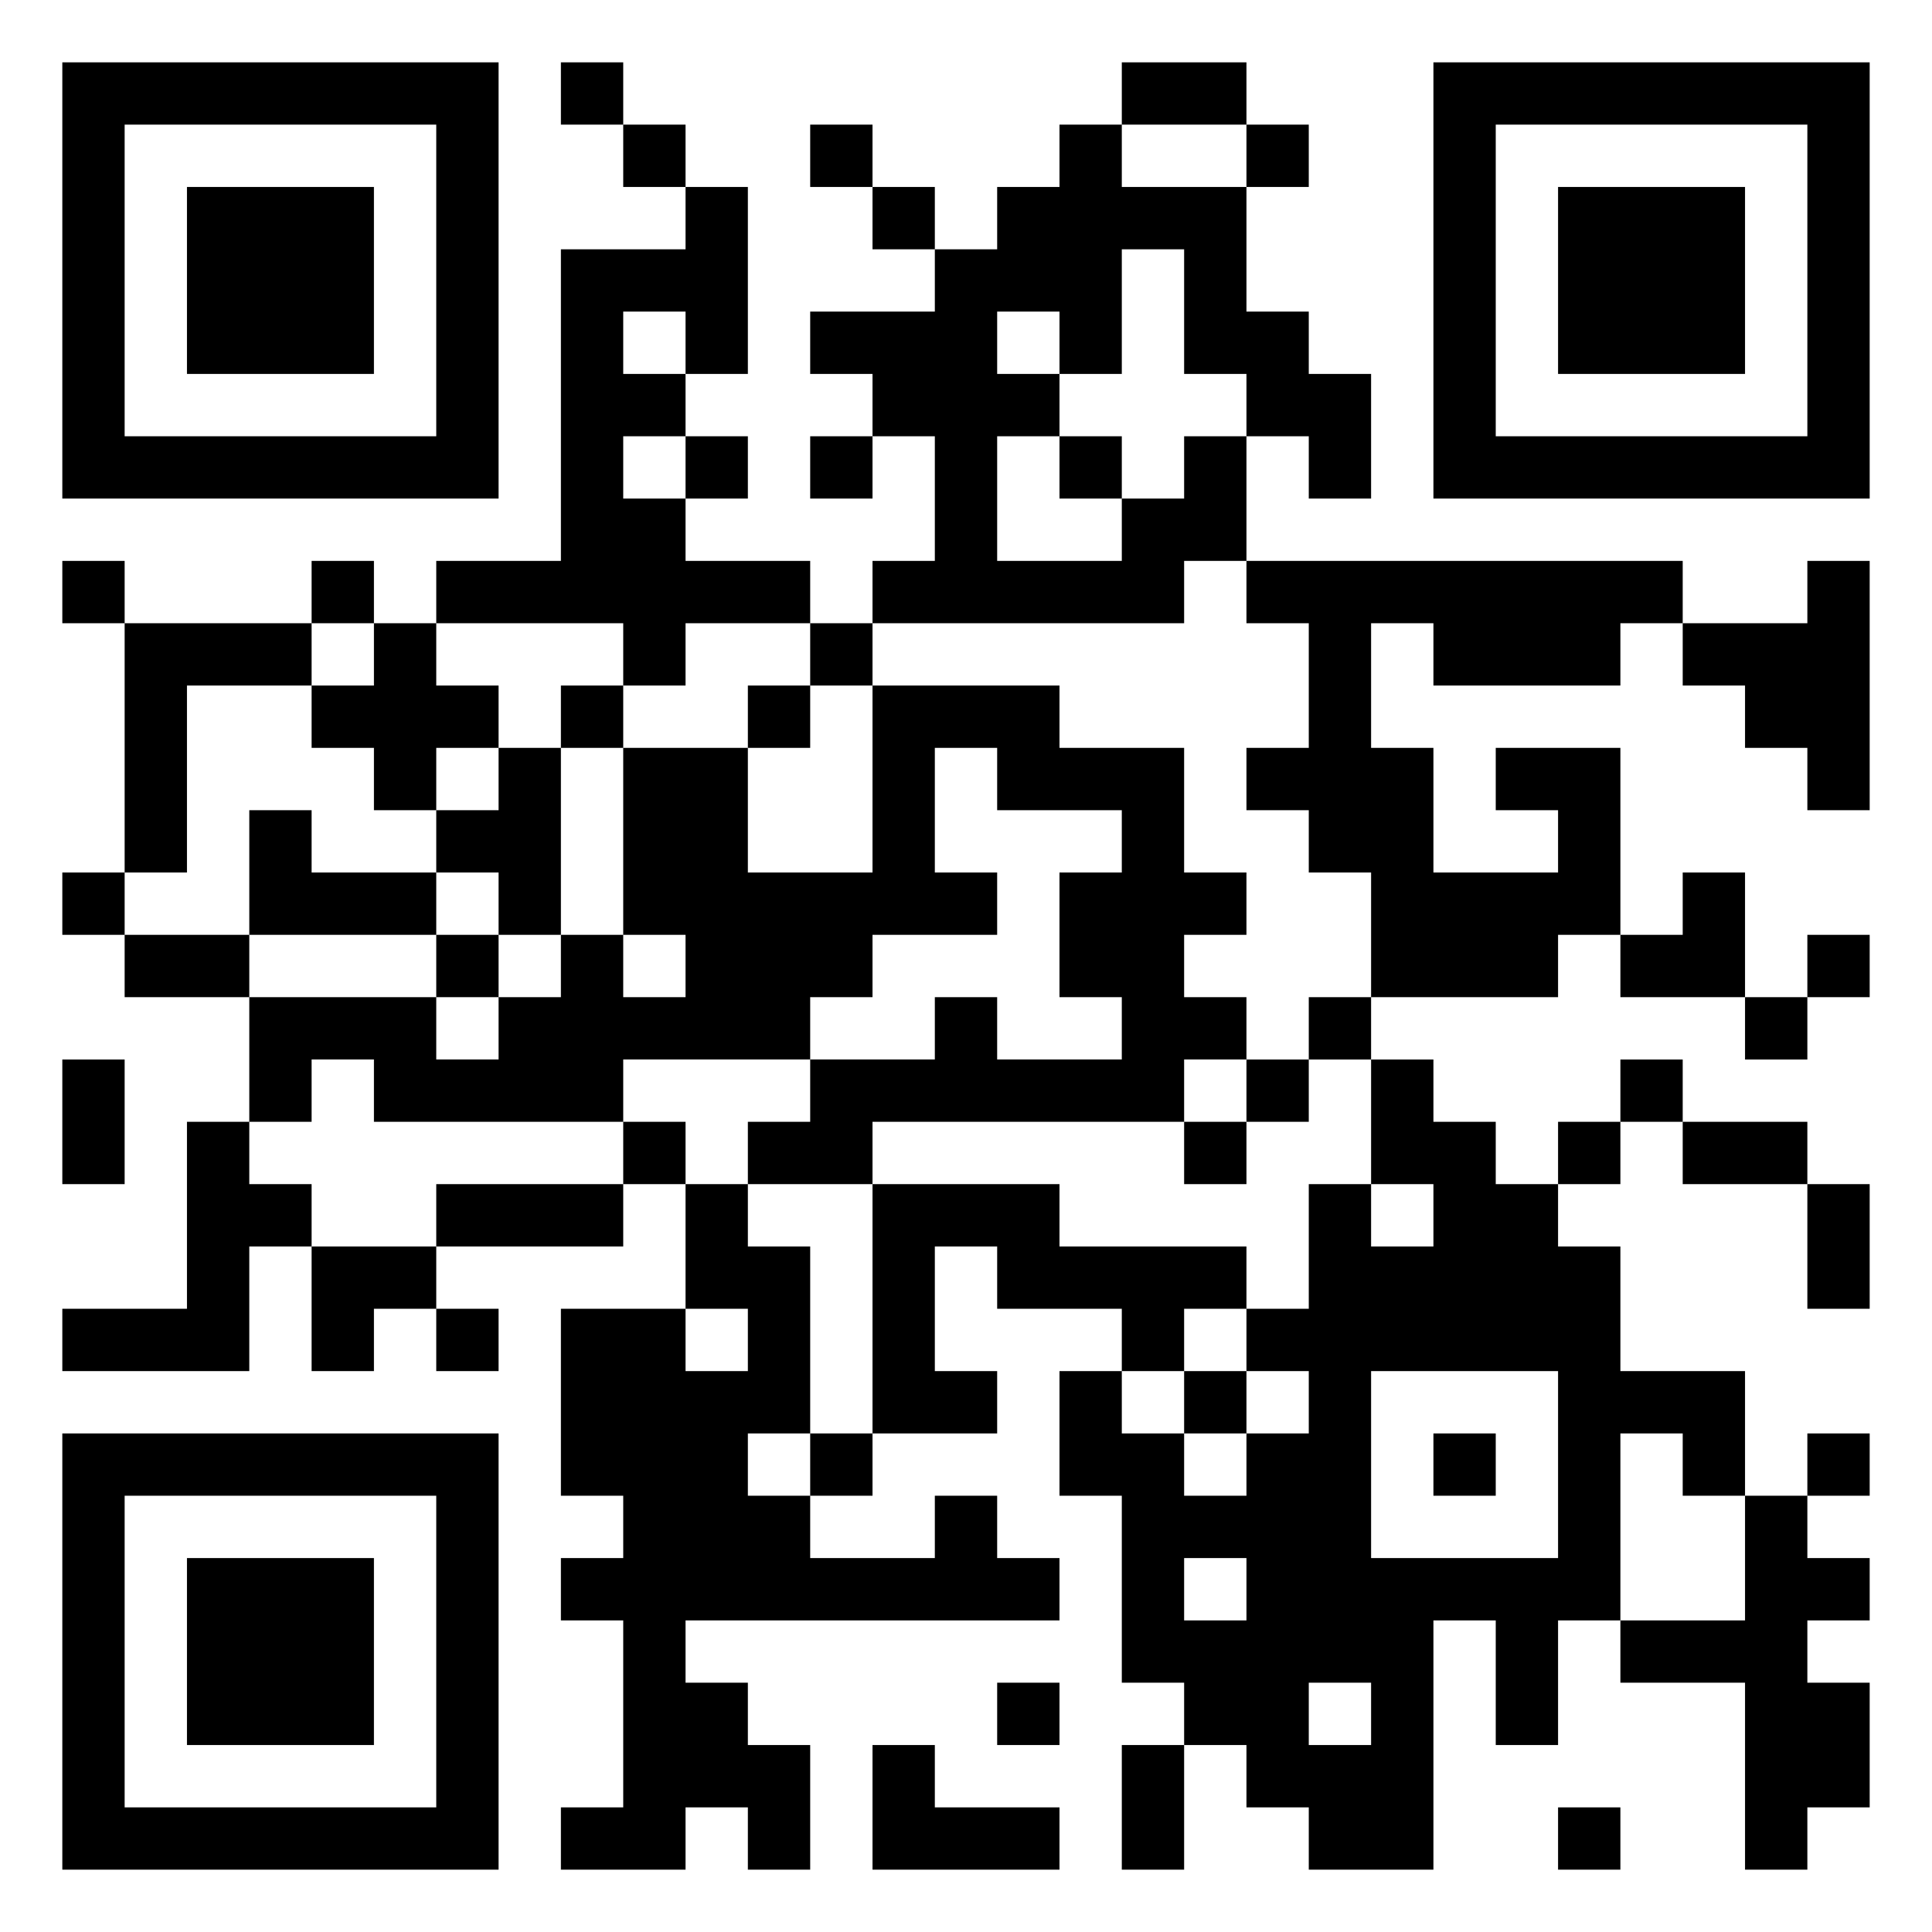 <svg xmlns="http://www.w3.org/2000/svg" viewBox="0 0 31 31"><path d="M1 1h7v7h-7zM9 1h1v1h-1zM18 1h2v1h-2zM23 1h7v7h-7zM2 2v5h5v-5zM10 2h1v1h-1zM13 2h1v1h-1zM17 2h1v1h2v2h1v1h1v2h-1v-1h-1v-1h-1v-2h-1v2h-1v-1h-1v1h1v1h-1v2h2v-1h1v-1h1v2h-1v1h-5v-1h1v-2h-1v-1h-1v-1h2v-1h1v-1h1zM20 2h1v1h-1zM24 2v5h5v-5zM3 3h3v3h-3zM11 3h1v3h-1v-1h-1v1h1v1h-1v1h1v1h2v1h-2v1h-1v-1h-3v-1h2v-5h2zM14 3h1v1h-1zM25 3h3v3h-3zM11 7h1v1h-1zM13 7h1v1h-1zM17 7h1v1h-1zM1 9h1v1h-1zM5 9h1v1h-1zM20 9h7v1h-1v1h-3v-1h-1v2h1v2h2v-1h-1v-1h2v3h-1v1h-3v-2h-1v-1h-1v-1h1v-2h-1zM29 9h1v4h-1v-1h-1v-1h-1v-1h2zM2 10h3v1h-2v3h-1zM6 10h1v1h1v1h-1v1h-1v-1h-1v-1h1zM13 10h1v1h-1zM9 11h1v1h-1zM12 11h1v1h-1zM14 11h3v1h2v2h1v1h-1v1h1v1h-1v1h-5v1h-2v-1h1v-1h2v-1h1v1h2v-1h-1v-2h1v-1h-2v-1h-1v2h1v1h-2v1h-1v1h-3v1h-4v-1h-1v1h-1v-2h3v1h1v-1h1v-1h1v1h1v-1h-1v-3h2v2h2zM8 12h1v3h-1v-1h-1v-1h1zM4 13h1v1h2v1h-3zM1 14h1v1h-1zM27 14h1v2h-2v-1h1zM2 15h2v1h-2zM7 15h1v1h-1zM29 15h1v1h-1zM21 16h1v1h-1zM28 16h1v1h-1zM1 17h1v2h-1zM20 17h1v1h-1zM22 17h1v1h1v1h1v1h1v2h2v2h-1v-1h-1v3h-1v2h-1v-2h-1v4h-2v-1h-1v-1h-1v-1h-1v-3h-1v-2h1v1h1v1h1v-1h1v-1h-1v-1h1v-2h1v1h1v-1h-1zM26 17h1v1h-1zM3 18h1v1h1v1h-1v2h-3v-1h2zM10 18h1v1h-1zM19 18h1v1h-1zM25 18h1v1h-1zM27 18h2v1h-2zM7 19h3v1h-3zM11 19h1v1h1v3h-1v1h1v1h2v-1h1v1h1v1h-6v1h1v1h1v2h-1v-1h-1v1h-2v-1h1v-3h-1v-1h1v-1h-1v-3h2v1h1v-1h-1zM14 19h3v1h3v1h-1v1h-1v-1h-2v-1h-1v2h1v1h-2zM29 19h1v2h-1zM5 20h2v1h-1v1h-1zM7 21h1v1h-1zM19 22h1v1h-1zM22 22v3h3v-3zM1 23h7v7h-7zM13 23h1v1h-1zM23 23h1v1h-1zM29 23h1v1h-1zM2 24v5h5v-5zM28 24h1v1h1v1h-1v1h1v2h-1v1h-1v-3h-2v-1h2zM3 25h3v3h-3zM19 25v1h1v-1zM16 27h1v1h-1zM21 27v1h1v-1zM14 28h1v1h2v1h-3zM18 28h1v2h-1zM25 29h1v1h-1z"/></svg>